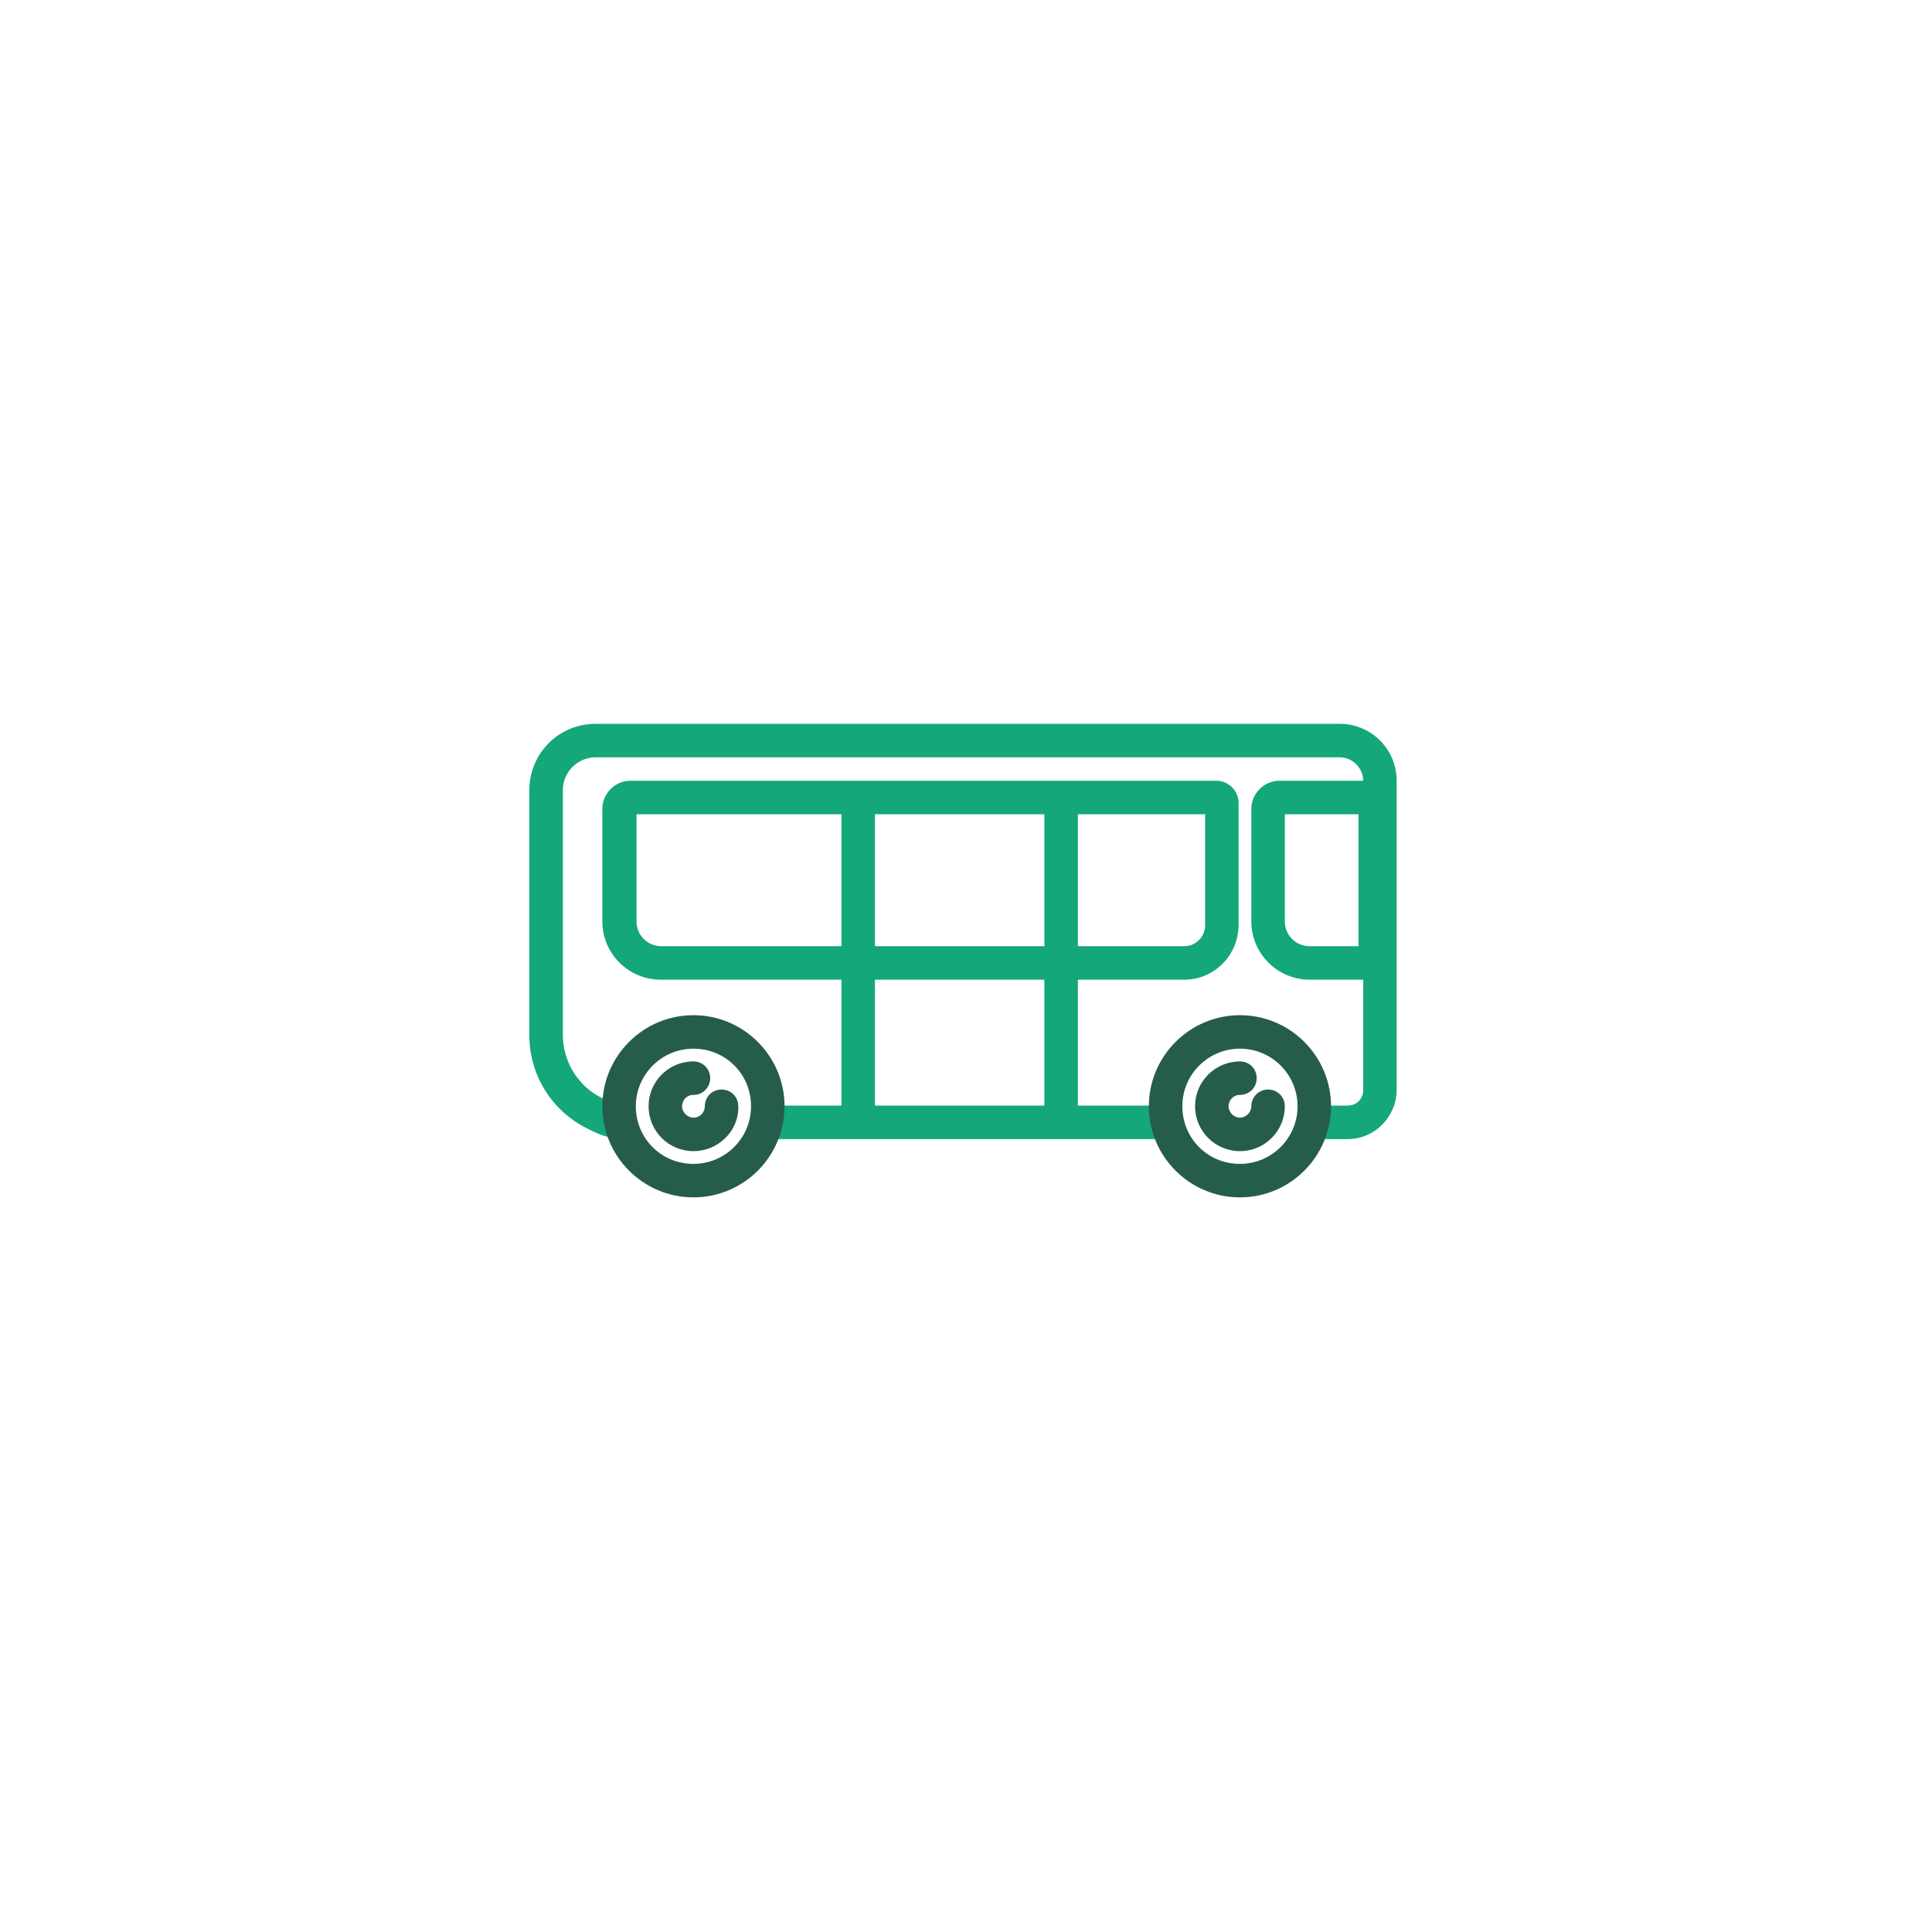 <svg width="323" height="322" viewBox="0 0 323 322" fill="none" xmlns="http://www.w3.org/2000/svg">
<path d="M194.983 184.822H127.69V190.421H194.983V184.822Z" fill="#13A77A"/>
<path d="M225.326 190.421H221.071V184.822H225.326C226.782 184.822 227.902 183.703 227.902 182.247V130.517C227.902 128.39 226.11 126.598 223.983 126.598H99.585C96.562 126.598 94.099 129.062 94.099 132.085V172.954C94.099 177.432 96.562 181.463 100.481 183.479C102.272 184.375 103.056 184.822 104.736 184.822V190.421C101.6 190.421 99.921 189.525 97.905 188.517C92.083 185.494 88.5 179.56 88.5 173.066V132.085C88.5 125.927 93.427 121 99.585 121H223.983C229.245 121 233.5 125.255 233.5 130.517V182.135C233.5 186.726 229.805 190.421 225.326 190.421Z" fill="#13A77A"/>
<path d="M198.006 163.772H110.446C105.071 163.772 100.704 159.405 100.704 154.031V135.22C100.704 132.644 102.832 130.517 105.407 130.517H203.38C205.395 130.517 207.075 132.197 207.075 134.212V154.59C207.075 159.629 203.044 163.772 198.006 163.772ZM106.415 136.116V154.031C106.415 156.27 108.206 158.173 110.558 158.173H198.006C199.909 158.173 201.477 156.606 201.477 154.702V136.116H106.415Z" fill="#13A77A"/>
<path d="M232.717 163.772H218.944C213.57 163.772 209.203 159.405 209.203 154.031V135.22C209.203 132.644 211.33 130.517 213.906 130.517H232.717V163.772ZM214.801 136.116V154.031C214.801 156.27 216.593 158.173 218.944 158.173H227.118V136.116H214.801Z" fill="#13A77A"/>
<path d="M146.276 133.316H140.678V187.621H146.276V133.316Z" fill="#13A77A"/>
<path d="M180.203 133.316H174.604V187.621H180.203V133.316Z" fill="#13A77A"/>
<path d="M207.3 200.163C198.902 200.163 192.072 193.333 192.072 184.935C192.072 176.537 198.902 169.707 207.3 169.707C215.697 169.707 222.527 176.537 222.527 184.935C222.527 193.333 215.697 200.163 207.3 200.163ZM207.3 175.305C202.037 175.305 197.67 179.56 197.67 184.935C197.67 190.309 201.925 194.564 207.3 194.564C212.562 194.564 216.929 190.309 216.929 184.935C216.929 179.56 212.562 175.305 207.3 175.305Z" fill="#265C4C"/>
<path d="M207.299 192.437C203.156 192.437 199.797 189.078 199.797 184.936C199.797 180.793 203.156 177.434 207.299 177.434C208.866 177.434 210.098 178.665 210.098 180.233C210.098 181.8 208.866 183.032 207.299 183.032C206.179 183.032 205.395 183.928 205.395 184.936C205.395 185.943 206.291 186.839 207.299 186.839C208.307 186.839 209.202 185.943 209.202 184.936C209.202 183.368 210.434 182.136 212.002 182.136C213.569 182.136 214.801 183.368 214.801 184.936C214.801 189.078 211.442 192.437 207.299 192.437Z" fill="#265C4C"/>
<path d="M115.932 200.163C107.534 200.163 100.704 193.333 100.704 184.935C100.704 176.538 107.534 169.708 115.932 169.708C124.33 169.708 131.16 176.538 131.16 184.935C131.16 193.333 124.33 200.163 115.932 200.163ZM115.932 175.306C110.67 175.306 106.303 179.561 106.303 184.935C106.303 190.31 110.558 194.565 115.932 194.565C121.195 194.565 125.561 190.31 125.561 184.935C125.561 179.561 121.307 175.306 115.932 175.306Z" fill="#265C4C"/>
<path d="M115.932 192.436C111.789 192.436 108.43 189.077 108.43 184.934C108.43 180.791 111.789 177.432 115.932 177.432C117.499 177.432 118.731 178.664 118.731 180.231C118.731 181.799 117.499 183.031 115.932 183.031C114.812 183.031 114.028 183.926 114.028 184.934C114.028 185.942 114.924 186.838 115.932 186.838C117.052 186.838 117.835 185.942 117.835 184.934C117.835 183.366 119.067 182.135 120.635 182.135C122.202 182.135 123.434 183.366 123.434 184.934C123.546 189.077 120.075 192.436 115.932 192.436Z" fill="#265C4C"/>
</svg>
